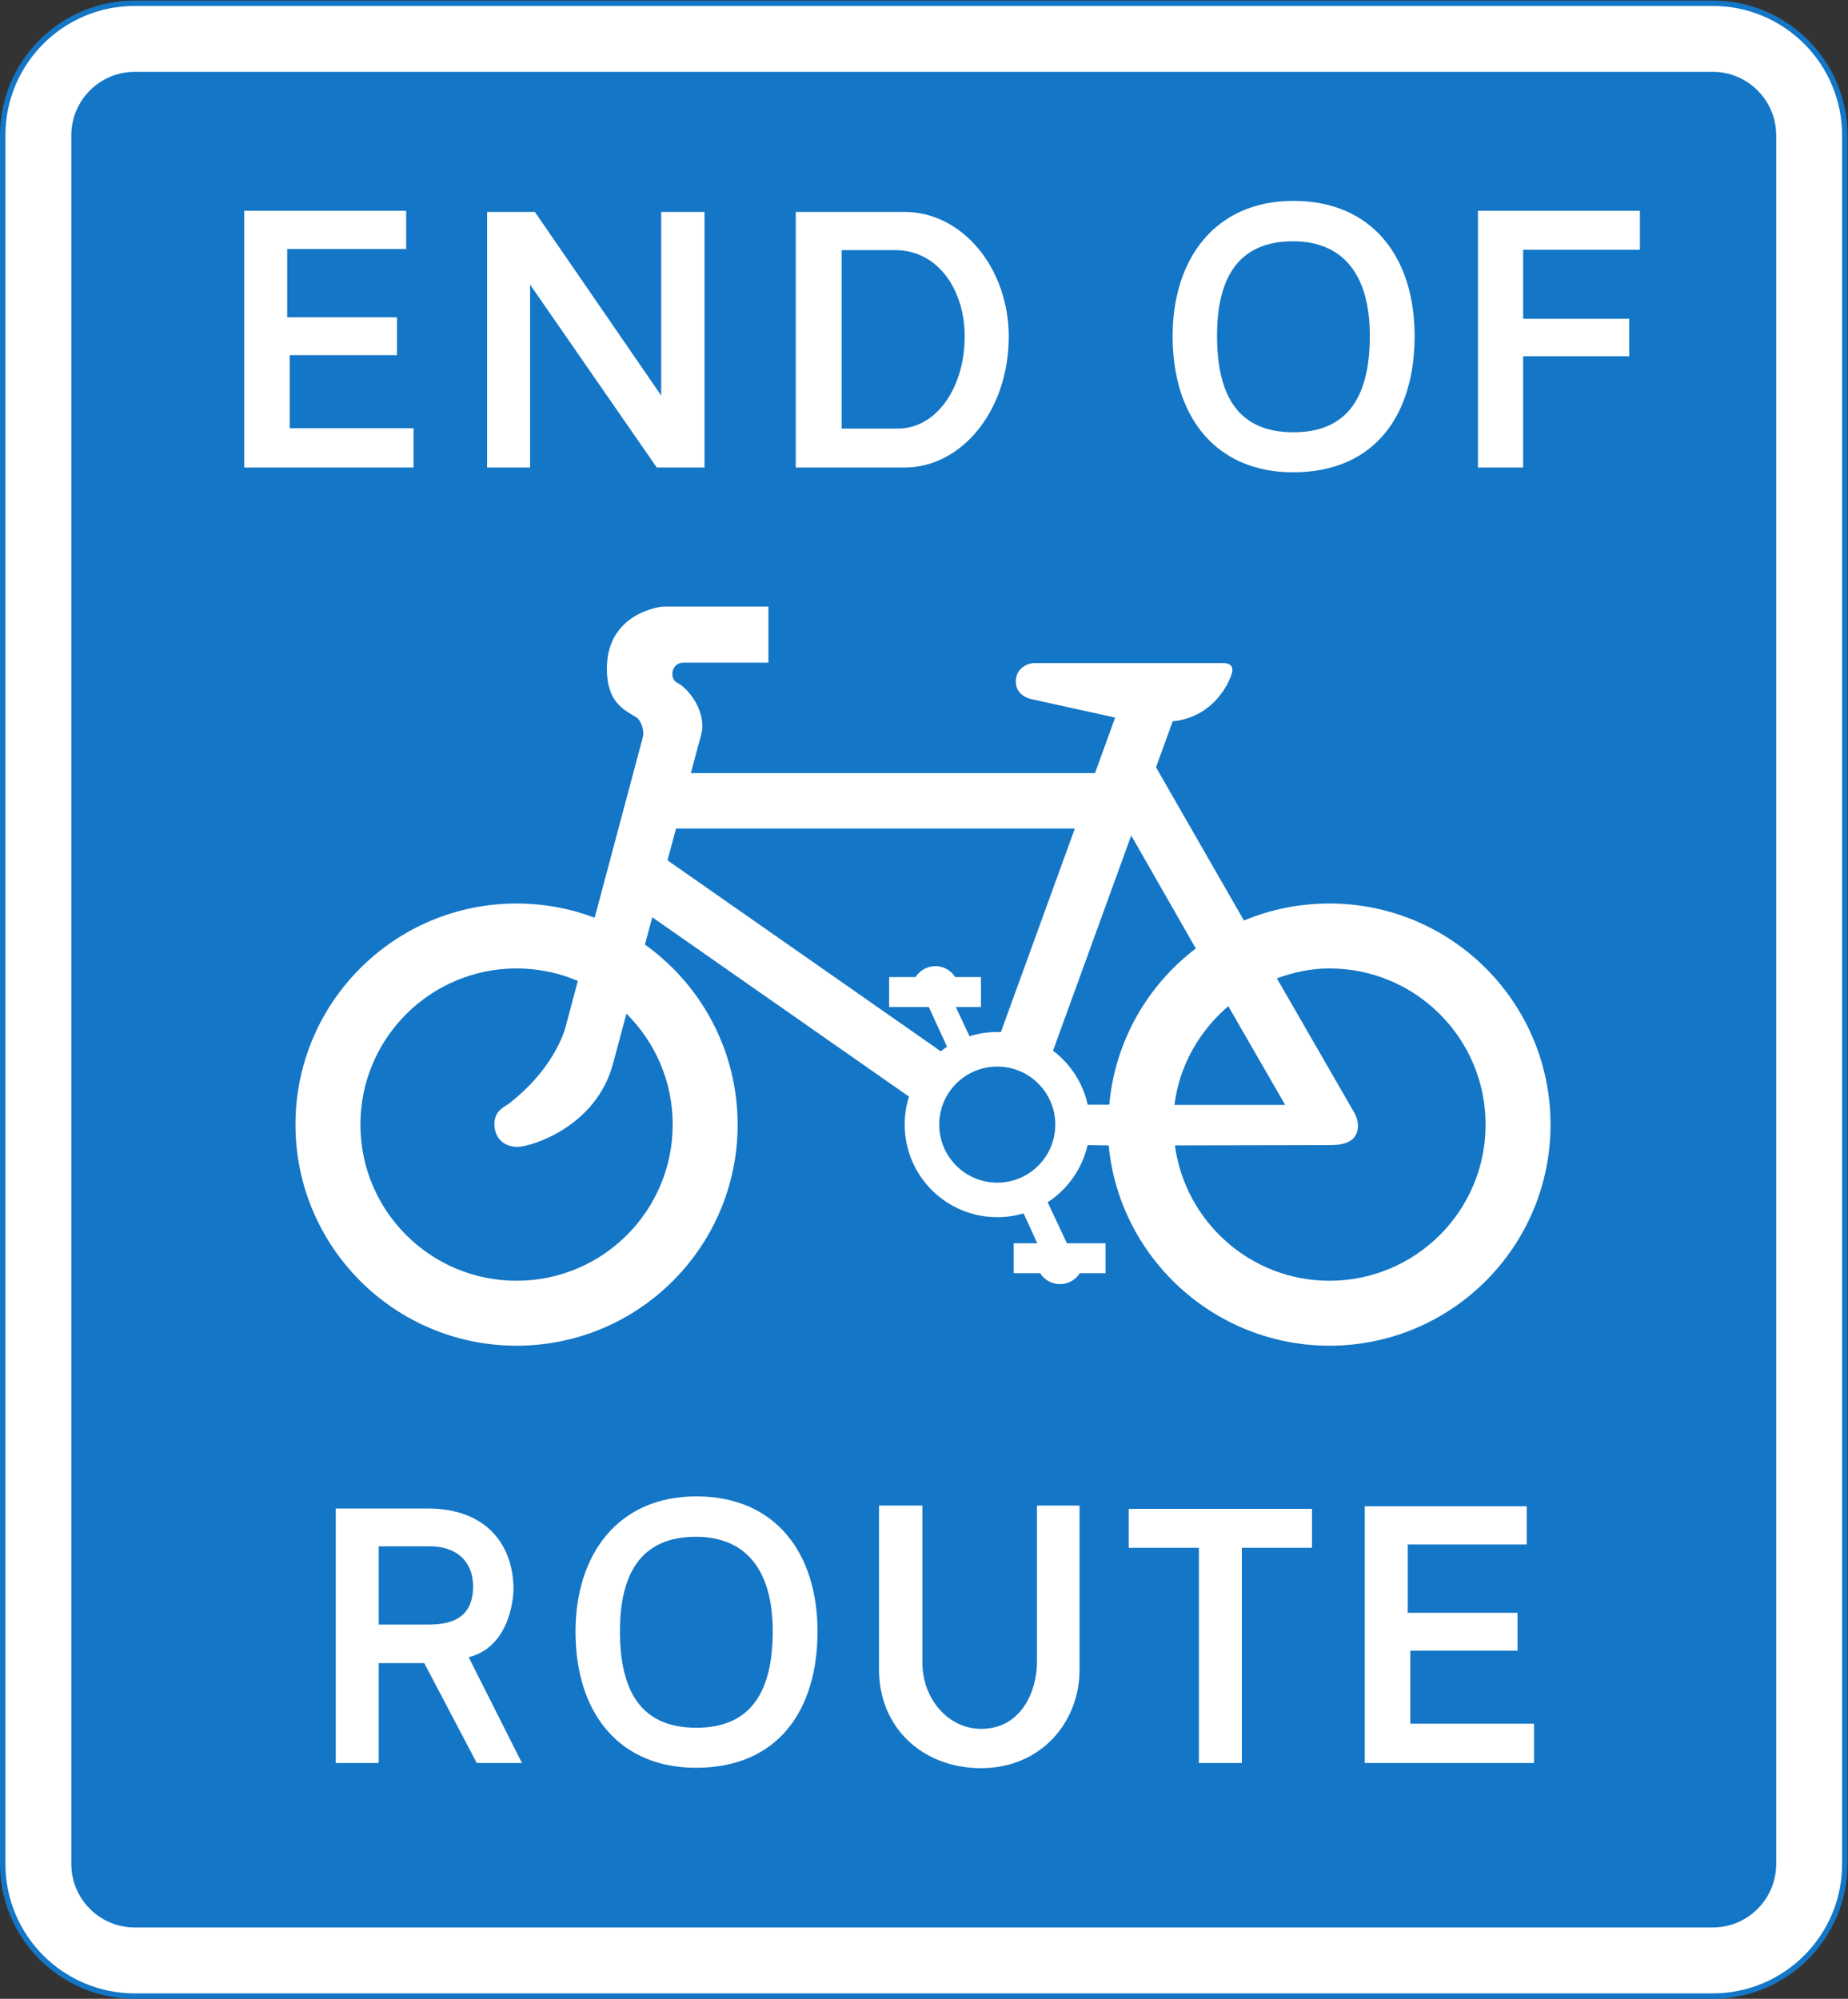 <?xml version="1.0" encoding="UTF-8" standalone="no"?>
<!-- Created with Inkscape (http://www.inkscape.org/) -->

<svg
   xmlns:dc="http://purl.org/dc/elements/1.1/"
   xmlns:cc="http://creativecommons.org/ns#"
   xmlns:rdf="http://www.w3.org/1999/02/22-rdf-syntax-ns#"
   xmlns:svg="http://www.w3.org/2000/svg"
   xmlns="http://www.w3.org/2000/svg"
   xmlns:sodipodi="http://sodipodi.sourceforge.net/DTD/sodipodi-0.dtd"
   xmlns:inkscape="http://www.inkscape.org/namespaces/inkscape"
   version="1.1"
   id="svg2"
   xml:space="preserve"
   width="454.507"
   height="491.547"
   viewBox="0 0 454.507 491.547"
   sodipodi:docname="965.svg"
   inkscape:version="0.92.4 (5da689c313, 2019-01-14)"><rect x="0" y="0" width="454.507" height="491.547" fill="#333333" stroke="none"/><defs
     id="defs6" /><sodipodi:namedview
     pagecolor="#ffffff"
     bordercolor="#666666"
     borderopacity="1"
     objecttolerance="10"
     gridtolerance="10"
     guidetolerance="10"
     inkscape:pageopacity="0"
     inkscape:pageshadow="2"
     inkscape:window-width="1920"
     inkscape:window-height="1057"
     id="namedview4"
     showgrid="false"
     inkscape:zoom="1.9204687"
     inkscape:cx="211.48414"
     inkscape:cy="231.27593"
     inkscape:window-x="-8"
     inkscape:window-y="-8"
     inkscape:window-maximized="1"
     inkscape:current-layer="g10" /><g
     id="g10"
     inkscape:groupmode="layer"
     inkscape:label="ink_ext_XXXXXX"
     transform="matrix(1.333,0,0,-1.333,0,491.547)"><g
       id="g12"
       transform="scale(0.1)"><path
         d="M 3403.75,248.75 C 3403.75,114.129 3294.62,5 3160,5 H 248.75 C 114.133,5 5,114.129 5,248.75 v 3189.07 c 0,134.62 109.133,243.75 243.75,243.75 H 3160 c 134.62,0 243.75,-109.13 243.75,-243.75 V 248.75"
         style="fill:#ffffff;fill-opacity:1;fill-rule:nonzero;stroke:none"
         id="path14"
         inkscape:connector-curvature="0" /><path
         d="M 3403.75,248.75 C 3403.75,114.129 3294.62,5 3160,5 H 248.75 C 114.133,5 5,114.129 5,248.75 v 3189.07 c 0,134.62 109.133,243.75 243.75,243.75 H 3160 c 134.62,0 243.75,-109.13 243.75,-243.75 z"
         style="fill:none;stroke:#1476c6;stroke-width:10;stroke-linecap:butt;stroke-linejoin:miter;stroke-miterlimit:4;stroke-dasharray:none;stroke-opacity:1"
         id="path16"
         inkscape:connector-curvature="0" /><path
         d="m 3277.17,248.75 c 0,-64.719 -52.46,-117.18 -117.17,-117.18 H 248.75 c -64.711,0 -117.172,52.461 -117.172,117.18 v 3189.07 c 0,64.71 52.461,117.18 117.172,117.18 H 3160 c 64.71,0 117.17,-52.47 117.17,-117.18 V 248.75"
         style="fill:#1476c6;fill-opacity:1;fill-rule:nonzero;stroke:none"
         id="path18"
         inkscape:connector-curvature="0" /><path
         d="m 732.48,3102.12 v -69.79 H 534.629 V 2897.5 h 228.34 V 2825 h -312.36 v 473.62 h 298.809 v -70.47 H 529.887 V 3102.12 H 732.48"
         style="fill:#ffffff;fill-opacity:1;fill-rule:nonzero;stroke:none"
         id="path20"
         inkscape:connector-curvature="0" /><path
         d="m 898.754,3296.58 h 88.086 l 233.08,-338.78 v 338.78 h 79.96 V 2825 h -88.09 L 978.031,3162.43 V 2825 h -79.277 v 471.58"
         style="fill:#ffffff;fill-opacity:1;fill-rule:nonzero;stroke:none"
         id="path22"
         inkscape:connector-curvature="0" /><path
         d="m 1861.18,3066.89 c 0,-136.87 -86.73,-241.89 -192.43,-241.89 h -200.56 v 471.58 h 200.56 c 107.73,0 192.43,-105.02 192.43,-229.69"
         style="fill:#ffffff;fill-opacity:1;fill-rule:nonzero;stroke:none"
         id="path24"
         inkscape:connector-curvature="0" /><path
         d="m 1779.87,3066.89 c 0,84.7 -48.1,159.23 -128.74,159.23 h -98.24 v -329.3 h 103.66 c 70.47,0 123.32,74.53 123.32,170.07"
         style="fill:#1476c6;fill-opacity:1;fill-rule:nonzero;stroke:none"
         id="path26"
         inkscape:connector-curvature="0" /><path
         d="m 2386.46,3316.91 c 146.35,0 223.6,-105.02 223.6,-249.34 0,-143.65 -71.83,-251.38 -224.28,-251.38 -137.55,0 -222.24,96.21 -222.24,251.38 0,140.93 77.24,249.34 222.92,249.34"
         style="fill:#ffffff;fill-opacity:1;fill-rule:nonzero;stroke:none"
         id="path28"
         inkscape:connector-curvature="0" /><path
         d="m 2245.52,3068.24 c 0,-113.15 40.65,-178.2 140.94,-178.2 103.66,0 140.93,70.47 140.93,178.2 0,115.87 -52.17,174.14 -141.61,174.14 -103.67,0 -140.26,-71.15 -140.26,-174.14"
         style="fill:#1476c6;fill-opacity:1;fill-rule:nonzero;stroke:none"
         id="path30"
         inkscape:connector-curvature="0" /><path
         d="M 3006.07,3099.41 V 3030.3 H 2810.25 V 2825 h -83.34 v 473.62 h 298.82 v -71.82 h -215.48 v -127.39 h 195.82"
         style="fill:#ffffff;fill-opacity:1;fill-rule:nonzero;stroke:none"
         id="path32"
         inkscape:connector-curvature="0" /><path
         d="M 782.773,619.301 H 698.754 V 435 h -79.277 v 469.551 h 169.394 c 111.117,0 158.551,-69.789 158.551,-149.071 0,0 0,-104.339 -82.664,-125.339 L 963.004,435 h -83.34 l -96.891,184.301"
         style="fill:#ffffff;fill-opacity:1;fill-rule:nonzero;stroke:none"
         id="path34"
         inkscape:connector-curvature="0" /><path
         d="m 872.887,760.898 c 0,48.122 -33.199,73.864 -79.274,73.864 H 698.754 V 690.43 h 93.504 c 52.172,0 80.629,21.011 80.629,70.468"
         style="fill:#1476c6;fill-opacity:1;fill-rule:nonzero;stroke:none"
         id="path36"
         inkscape:connector-curvature="0" /><path
         d="m 1284.79,926.91 c 146.35,0 223.59,-105.019 223.59,-249.351 0,-143.637 -71.82,-251.379 -224.27,-251.379 -137.55,0 -222.24,96.218 -222.24,251.379 0,140.941 77.24,249.351 222.92,249.351"
         style="fill:#ffffff;fill-opacity:1;fill-rule:nonzero;stroke:none"
         id="path38"
         inkscape:connector-curvature="0" /><path
         d="m 1143.85,678.238 c 0,-113.148 40.66,-178.199 140.94,-178.199 103.67,0 140.93,70.473 140.93,178.199 0,115.864 -52.17,174.141 -141.61,174.141 -103.67,0 -140.26,-71.149 -140.26,-174.141"
         style="fill:#1476c6;fill-opacity:1;fill-rule:nonzero;stroke:none"
         id="path40"
         inkscape:connector-curvature="0" /><path
         d="m 1810.22,498.012 c 75.89,0 103,72.5 103,122.636 v 289.321 h 78.6 V 607.09 c 0,-96.879 -71.16,-181.578 -181.6,-181.578 -108.4,0 -188.36,75.218 -188.36,181.578 v 302.879 h 79.96 V 620.648 c 0,-67.078 47.42,-122.636 108.4,-122.636"
         style="fill:#ffffff;fill-opacity:1;fill-rule:nonzero;stroke:none"
         id="path42"
         inkscape:connector-curvature="0" /><path
         d="M 2291.26,832.051 V 435 h -79.28 v 397.051 h -129.42 v 71.82 h 338.1 v -71.82 h -129.4"
         style="fill:#ffffff;fill-opacity:1;fill-rule:nonzero;stroke:none"
         id="path44"
         inkscape:connector-curvature="0" /><path
         d="M 2799.92,712.121 V 642.328 H 2602.07 V 507.5 h 228.34 V 435 h -312.36 v 473.621 h 298.81 V 838.148 H 2597.32 V 712.121 h 202.6"
         style="fill:#ffffff;fill-opacity:1;fill-rule:nonzero;stroke:none"
         id="path46"
         inkscape:connector-curvature="0" /><path
         d="m 2452.92,2020.69 c -55.92,0 -109.23,-11.11 -157.74,-31.47 l -162.28,282.77 30.81,84.78 c 80.95,7.87 110.15,82.26 110.15,94.88 0,12.62 -15.03,12.62 -15.03,12.62 H 1907.9 c -7.81,0 -33.65,-6.61 -33.65,-34.25 0,-27.64 29.44,-32.45 29.44,-32.45 l 153.85,-33.88 -37.27,-102.53 h -745.62 c 9.23,34.44 14.92,55.69 14.92,55.69 0,0 6.41,20.83 6.41,29.64 0,41.76 -30.99,72.98 -44.07,80.02 -2.6,1.4 -11.31,5.31 -11.31,17.03 0,11.72 6.8,21.53 21.73,21.53 h 155.43 v 103.36 h -195.49 c 0,0 -102.56,-9.62 -102.56,-114.58 0,-61.36 30.45,-75.31 54.48,-89.73 8.02,-4.81 15.23,-24.84 12.02,-36.06 -1.87,-6.54 -49.6,-185.63 -89.02,-333.59 -44.82,16.93 -93.39,26.22 -144.131,26.22 -225.278,0 -407.907,-182.63 -407.907,-407.9 0,-225.28 182.629,-407.91 407.907,-407.91 225.281,0 407.911,182.63 407.911,407.91 0,136.95 -67.5,258.13 -171.04,332.11 4.43,16.56 8.96,33.45 13.51,50.45 l 473.7,-330.96 c -5.15,-16.29 -7.96,-33.62 -7.96,-51.6 0,-94.34 76.48,-170.81 170.82,-170.81 16.87,0 33.16,2.45 48.55,7.01 l 25.32,-55.14 h -43.52 v -55.28 h 48.77 c 7.68,-12.1 21.17,-20.13 36.55,-20.13 15.38,0 28.89,8.03 36.56,20.13 h 47.57 v 55.28 h -71.26 l -35.57,75.63 c 36.7,23.86 63.66,61.42 73.62,105.44 l 39,-0.58 c 19.64,-206.97 195.22,-369.46 407.33,-369.46 225.27,0 407.91,182.63 407.91,407.91 0,225.27 -182.64,407.9 -407.91,407.9"
         style="fill:#ffffff;fill-opacity:1;fill-rule:nonzero;stroke:none"
         id="path48"
         inkscape:connector-curvature="0" /><path
         d="m 1840,1719.86 c 59.13,0 107.07,-47.93 107.07,-107.07 0,-59.14 -47.94,-107.08 -107.07,-107.08 -59.14,0 -107.08,47.94 -107.08,107.08 0,59.14 47.94,107.07 107.08,107.07"
         style="fill:#1476c6;fill-opacity:1;fill-rule:nonzero;stroke:none"
         id="path50"
         inkscape:connector-curvature="0" /><path
         d="m 1846.68,1783.45 c -2.23,0.09 -4.44,0.15 -6.68,0.15 -17.81,0 -34.99,-2.73 -51.14,-7.8 l -25.35,53.91 h 46.44 v 55.28 h -47.57 c -7.67,12.1 -21.17,20.13 -36.55,20.13 -15.39,0 -28.89,-8.03 -36.56,-20.13 h -48.77 v -55.28 h 73.21 l 33.69,-73.38 c -4,-2.59 -7.89,-5.36 -11.67,-8.26 l -504.17,352.25 c 5.42,20.24 10.7,39.94 15.73,58.69 h 735.86 l -136.47,-375.56"
         style="fill:#1476c6;fill-opacity:1;fill-rule:nonzero;stroke:none"
         id="path52"
         inkscape:connector-curvature="0" /><path
         d="m 2206.35,1937.72 -119.19,208.42 -144.27,-397.01 c 31.93,-24.14 55.12,-59.23 63.97,-99.69 h 39.81 c 10.47,117.54 70.79,220.72 159.68,288.28"
         style="fill:#1476c6;fill-opacity:1;fill-rule:nonzero;stroke:none"
         id="path54"
         inkscape:connector-curvature="0" /><path
         d="m 2266.23,1831.3 c -53.03,-45.58 -90.33,-109.17 -99.29,-182.17 h 204.25 l -104.96,182.17"
         style="fill:#1476c6;fill-opacity:1;fill-rule:nonzero;stroke:none"
         id="path56"
         inkscape:connector-curvature="0" /><path
         d="m 2355.9,1882.62 142.69,-247.61 c 0,0 6.91,-11.41 6.91,-23.73 0,-36.36 -37.26,-36.36 -54.98,-36.36 l -282.75,-0.56 c 19.04,-140.67 139.27,-249.66 285.15,-249.66 159.1,0 288.09,128.98 288.09,288.09 0,159.1 -128.99,288.08 -288.09,288.08 -34.48,0 -66.39,-7.14 -97.02,-18.25"
         style="fill:#1476c6;fill-opacity:1;fill-rule:nonzero;stroke:none"
         id="path58"
         inkscape:connector-curvature="0" /><path
         d="m 1155.78,1817.45 c -13.9,-51.87 -23.52,-87.76 -24.85,-92.69 -31.5,-116.98 -151.715,-153.04 -176.266,-153.04 -26.441,0 -42.469,17.63 -42.469,42.46 0,24.85 20.032,32.05 27.243,37.67 91.342,71.3 105.762,147.42 105.762,147.42 0,0 8.32,31.25 20.92,78.55 -34.71,14.83 -72.929,23.05 -113.061,23.05 -159.106,0 -288.082,-128.98 -288.082,-288.08 0,-159.11 128.976,-288.09 288.082,-288.09 159.101,0 288.081,128.98 288.081,288.09 0,80.04 -32.65,152.46 -85.36,204.66"
         style="fill:#1476c6;fill-opacity:1;fill-rule:nonzero;stroke:none"
         id="path60"
         inkscape:connector-curvature="0" /></g></g></svg>
